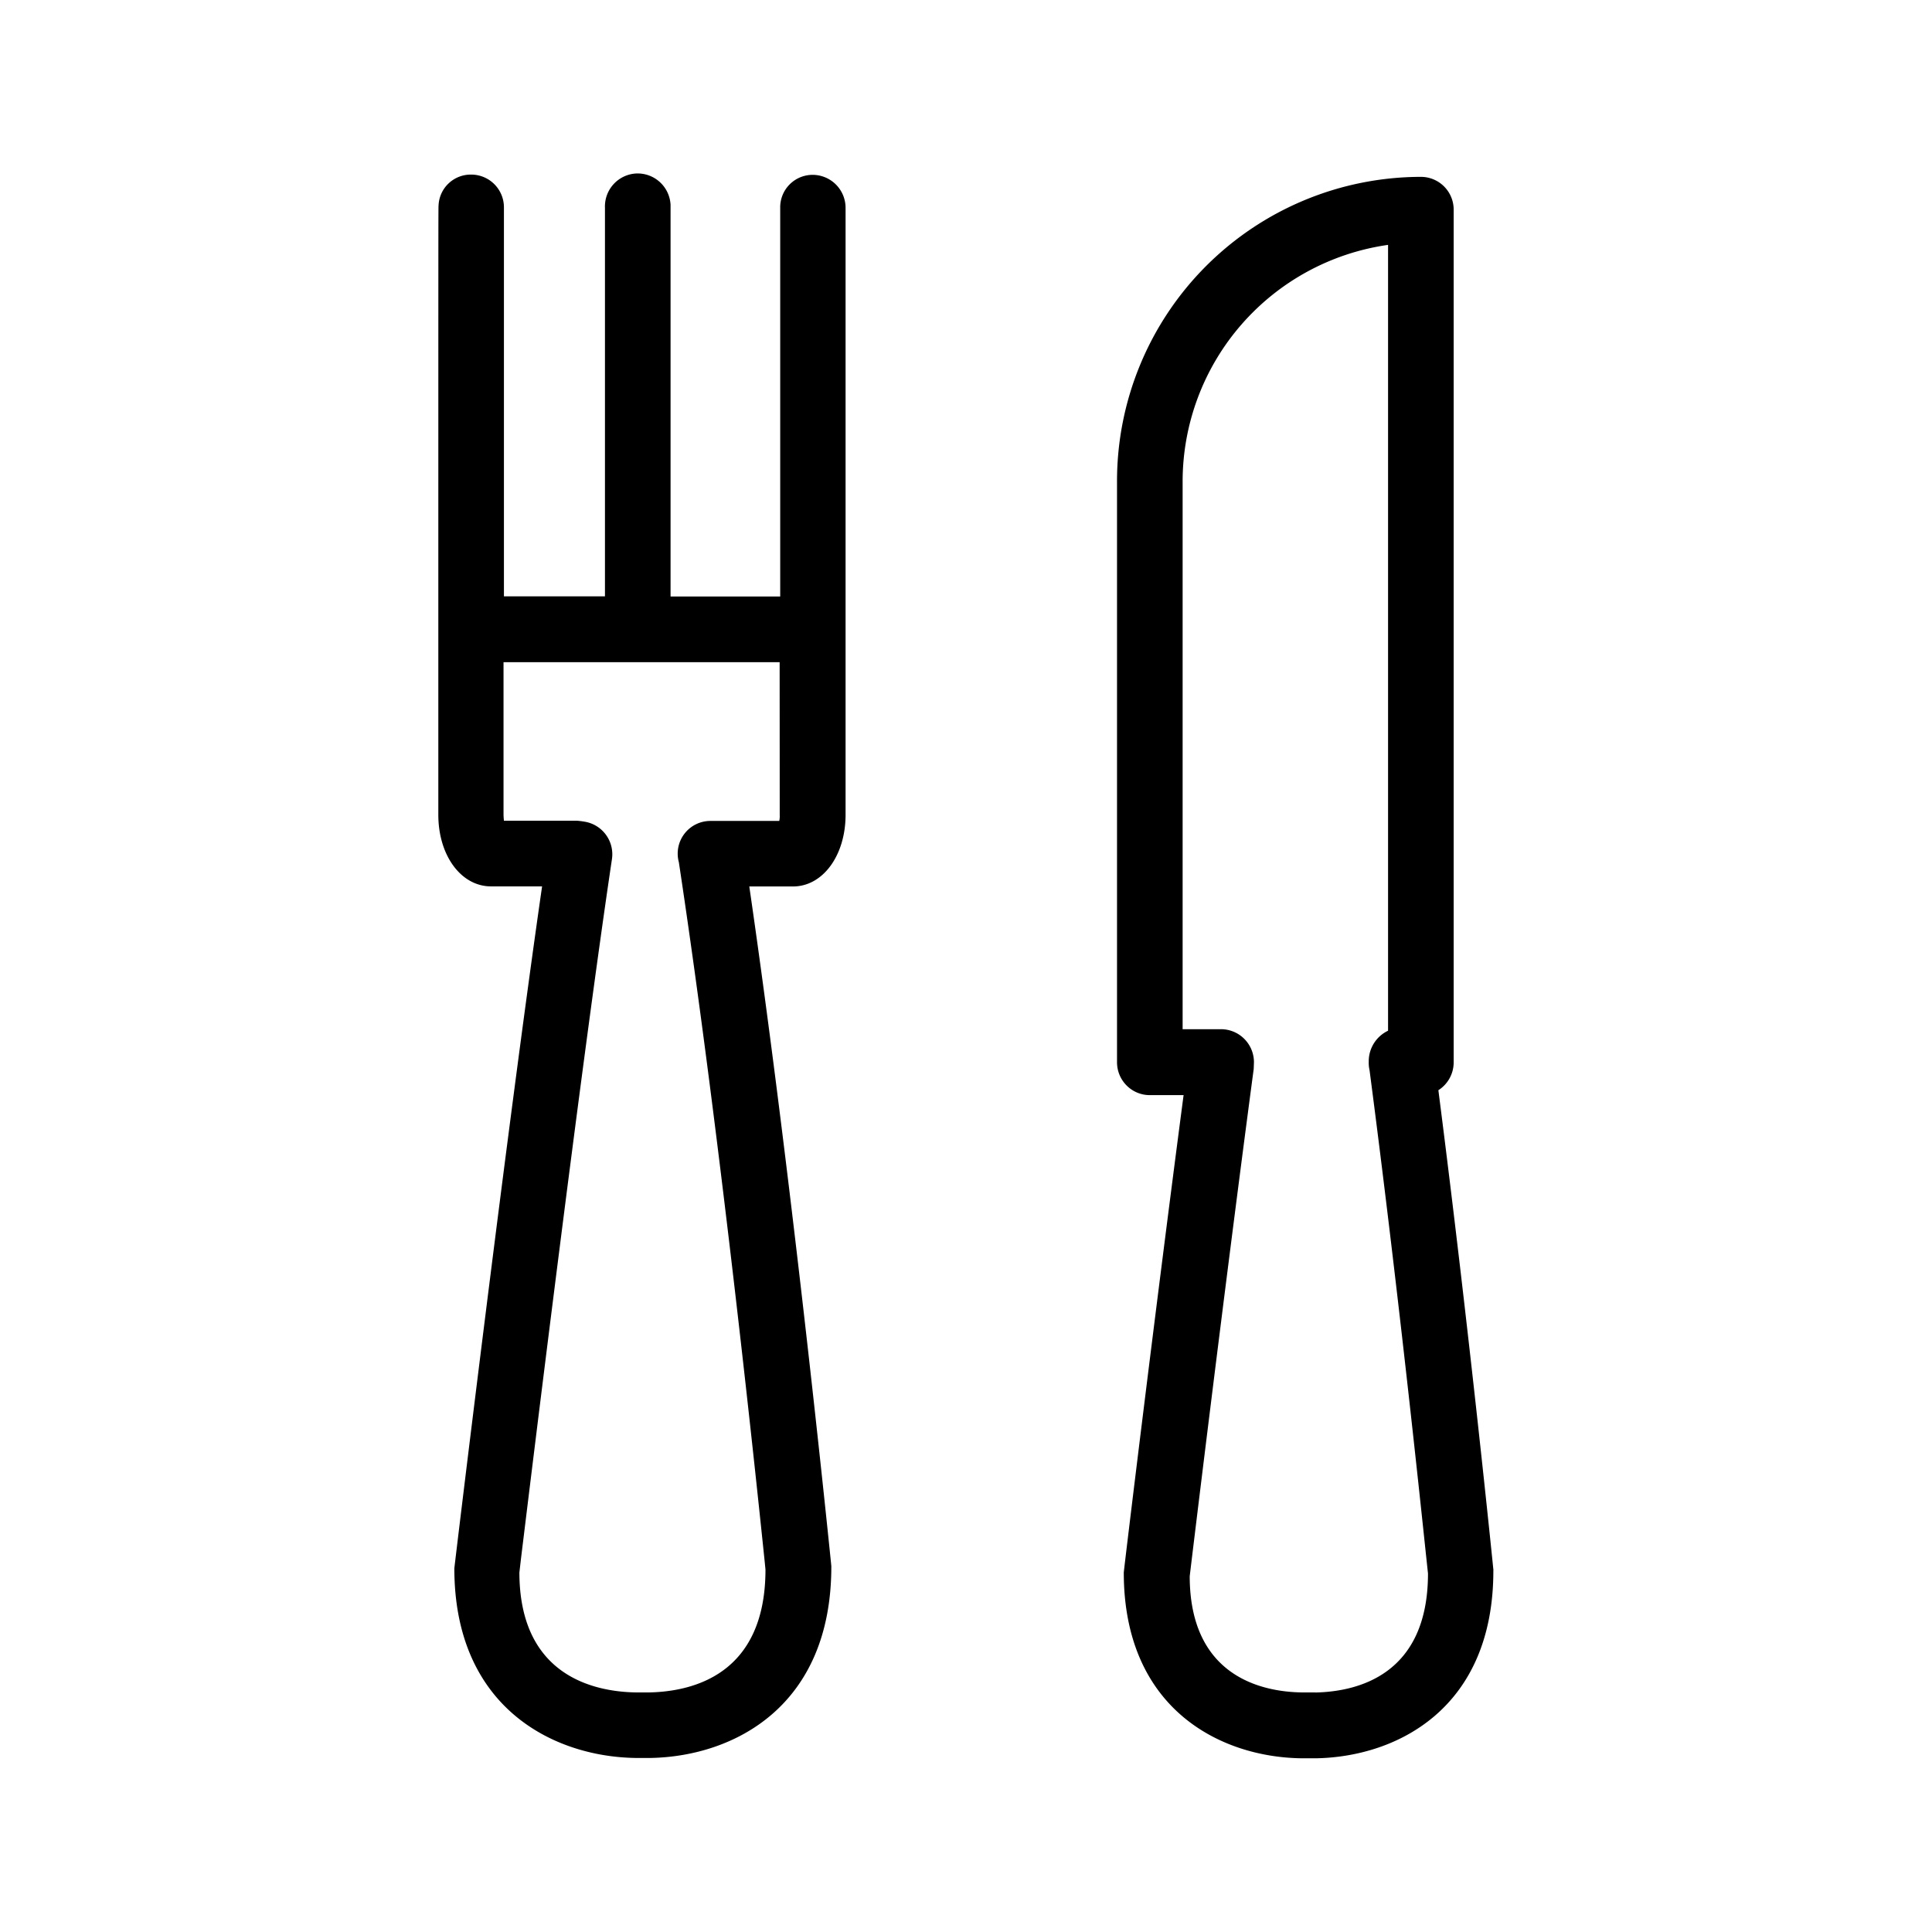 <svg xmlns="http://www.w3.org/2000/svg" width="24" height="24" fill="none"><path fill="#000" d="M10.504 2.581a.41.41 0 0 0-.41-.409.403.403 0 0 0-.402.41V7.41H8.33V2.545a.41.41 0 0 0-.426-.39.41.41 0 0 0-.389.426v4.827H6.26V2.58a.407.407 0 0 0-.392-.411H5.86a.4.4 0 0 0-.412.383c-.003.017-.003.026-.003 7.569 0 .507.283.89.655.89h.634c-.432 2.99-1.079 8.368-1.09 8.471 0 1.715 1.213 2.34 2.25 2.356h.19c1.036-.02 2.246-.644 2.243-2.384l-.006-.06c-.057-.558-.498-4.846-1.013-8.382h.543c.37 0 .653-.384.653-.891zm-.818 7.544q.002.038-.006.073h-.857a.406.406 0 0 0-.39.513c.528 3.488.987 7.923 1.065 8.675l.011.111c0 1.306-.904 1.516-1.445 1.527H7.9c-.54-.009-1.446-.219-1.448-1.49l.02-.173c.123-1.005.746-6.12 1.13-8.69a.41.41 0 0 0-.33-.462 1 1 0 0 0-.109-.014H6.26a1 1 0 0 1-.005-.073V8.226h3.43zm6.653 10.899h-.16c-.521-.006-1.398-.21-1.4-1.443 0-.003.414-3.44.795-6.302l.003-.084a.41.41 0 0 0-.41-.41h-.476V5.98a2.97 2.97 0 0 1 2.552-2.938v9.762a.42.42 0 0 0-.24.375v.017q-.001.05.01.098c.345 2.638.621 5.26.702 6.028l.024.224c0 1.263-.877 1.468-1.4 1.479m2.213-1.518c-.003-.031-.295-2.933-.684-5.964a.41.41 0 0 0 .19-.344V2.607a.407.407 0 0 0-.406-.41 3.78 3.78 0 0 0-3.776 3.782v7.216c0 .227.183.409.407.409h.42c-.364 2.77-.74 5.882-.743 5.93 0 1.683 1.188 2.294 2.205 2.308h.188c1.014-.02 2.201-.63 2.198-2.336"/></svg>